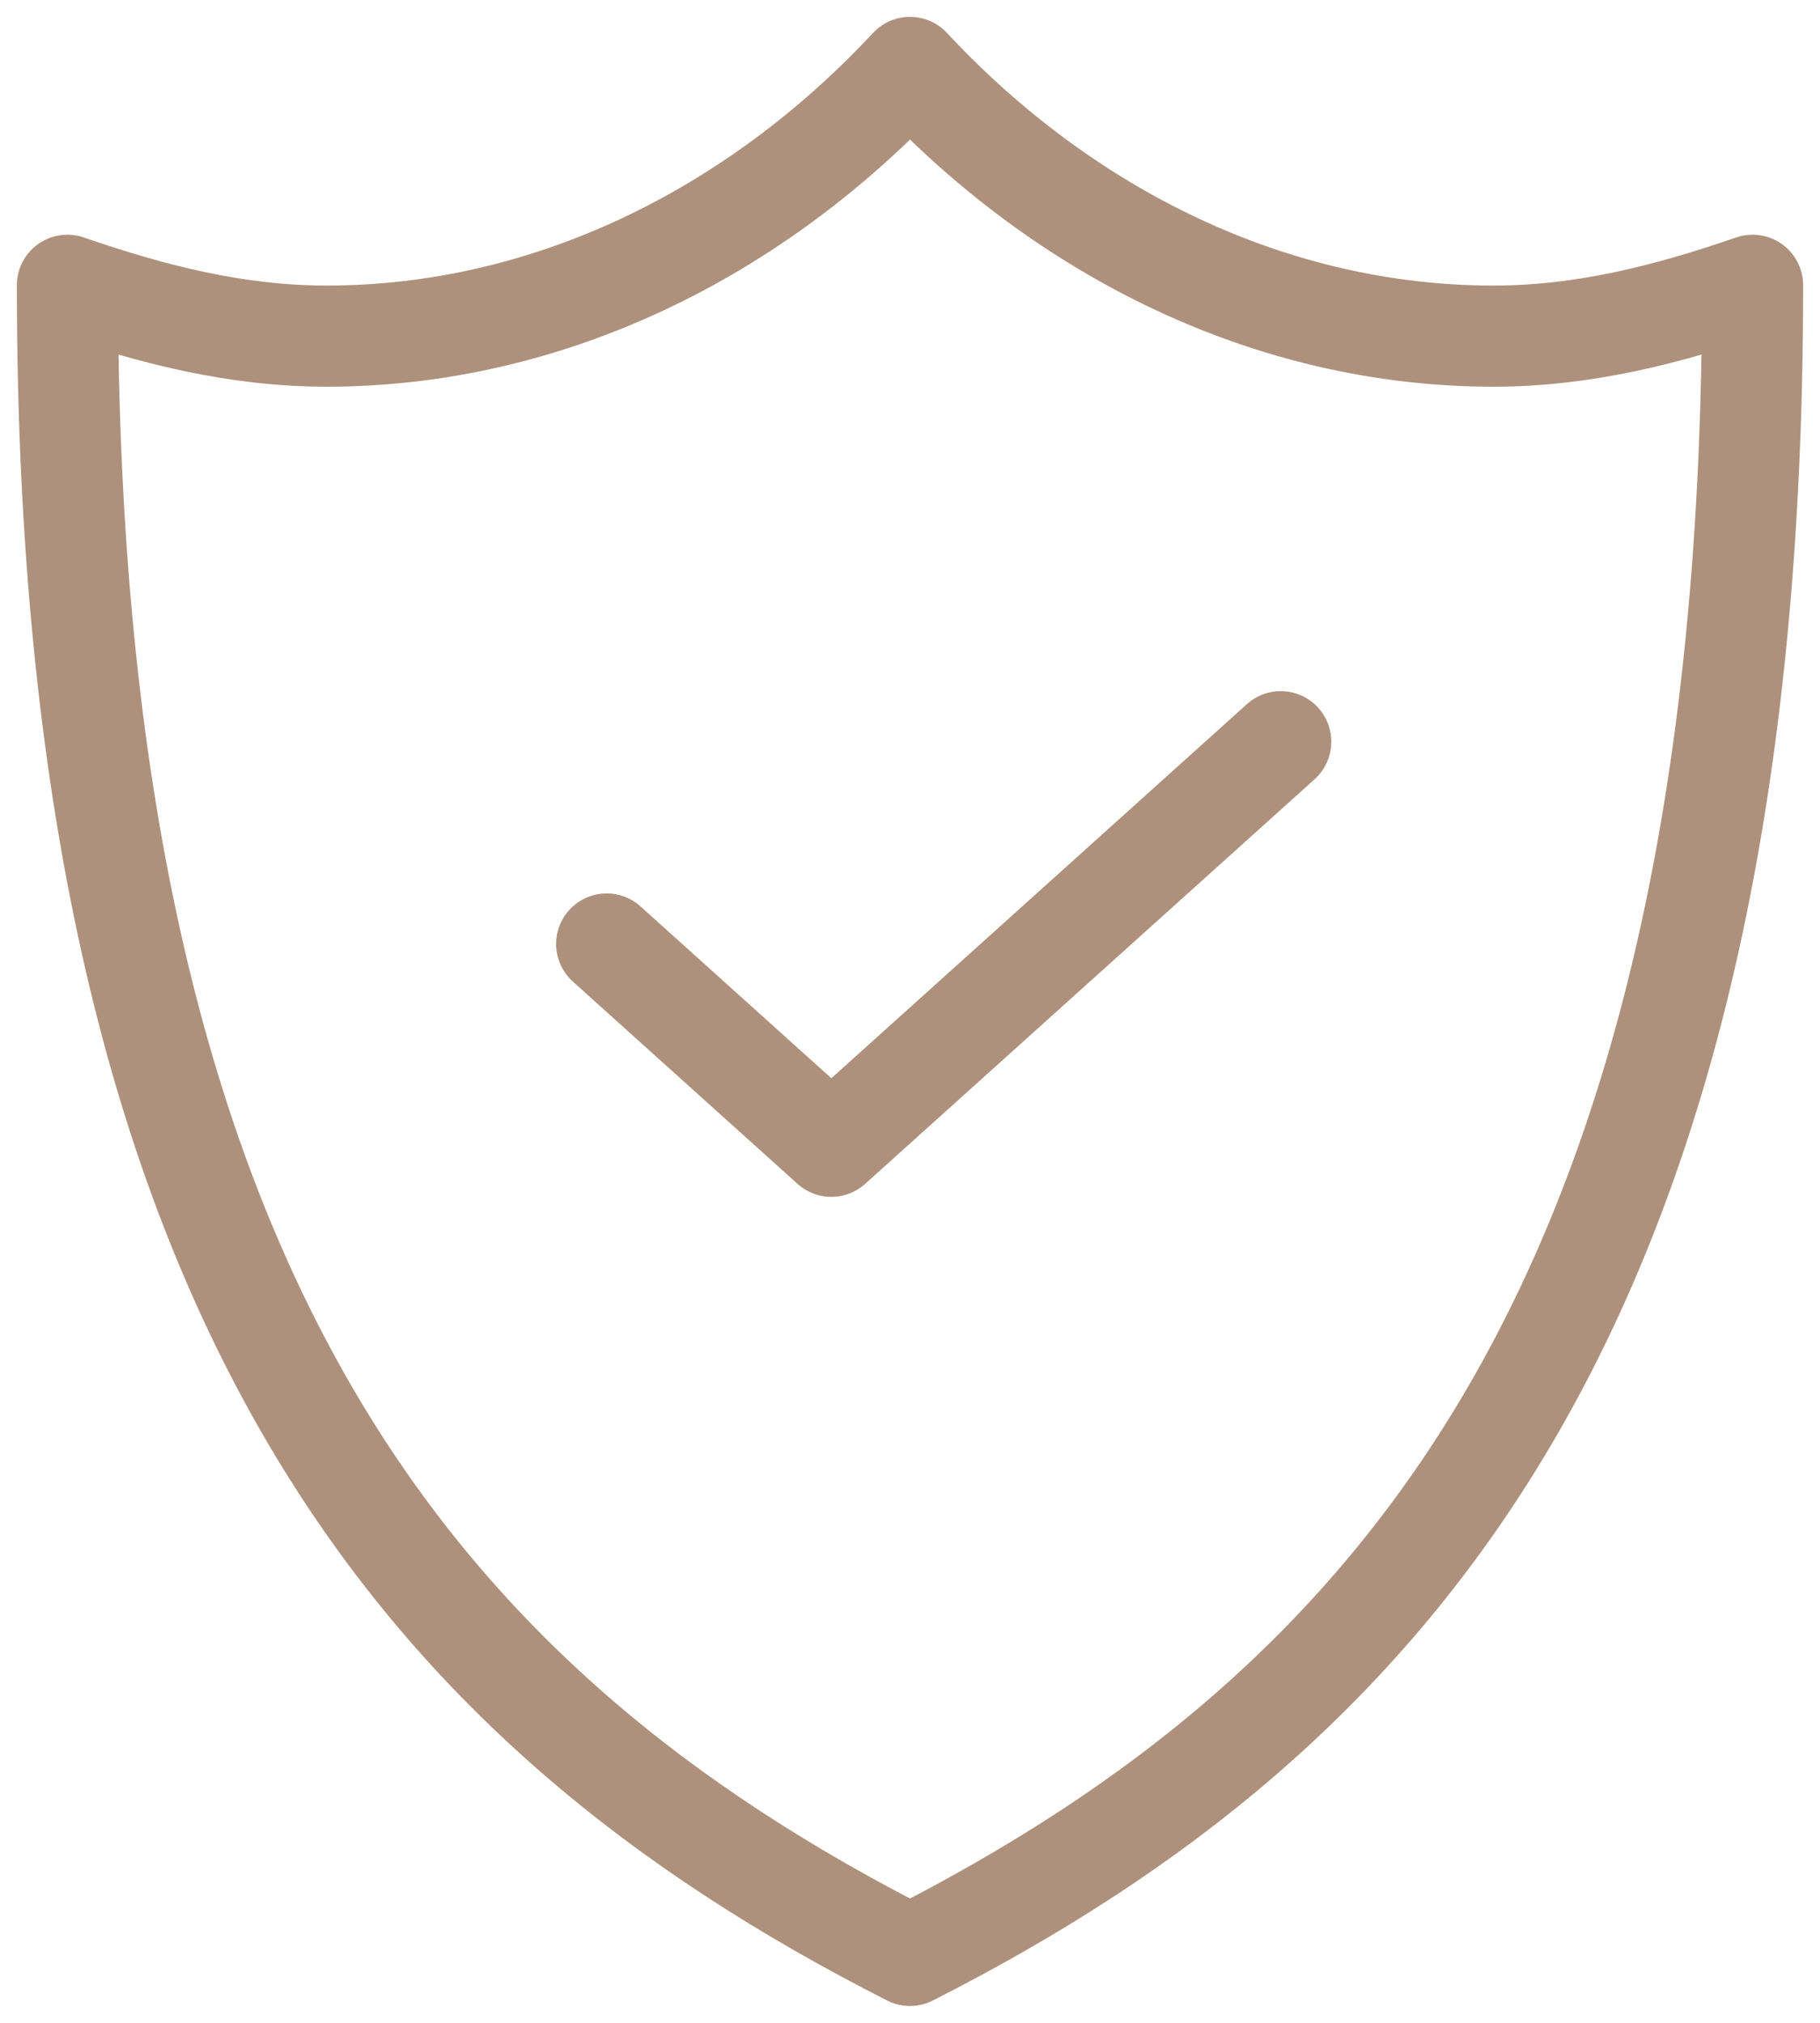 <svg xmlns="http://www.w3.org/2000/svg" width="27" height="30" viewBox="0 0 27 30" fill="none"><path d="M22.154 4.985C18.885 4.985 15.808 3.477 13.5 1C11.192 3.477 8.115 4.985 4.846 4.985C3.5 4.985 2.25 4.662 1 4.231C1 19.308 6.288 25.338 13.5 29C20.712 25.338 26 19.308 26 4.231C24.75 4.662 23.5 4.985 22.154 4.985Z" stroke="#AE917C" stroke-width="1.5" stroke-miterlimit="10" stroke-linecap="round" stroke-linejoin="round"></path><path d="M9 14L12.333 17L19 11" stroke="#AE917C" stroke-width="1.5" stroke-miterlimit="10" stroke-linecap="round" stroke-linejoin="round"></path></svg>